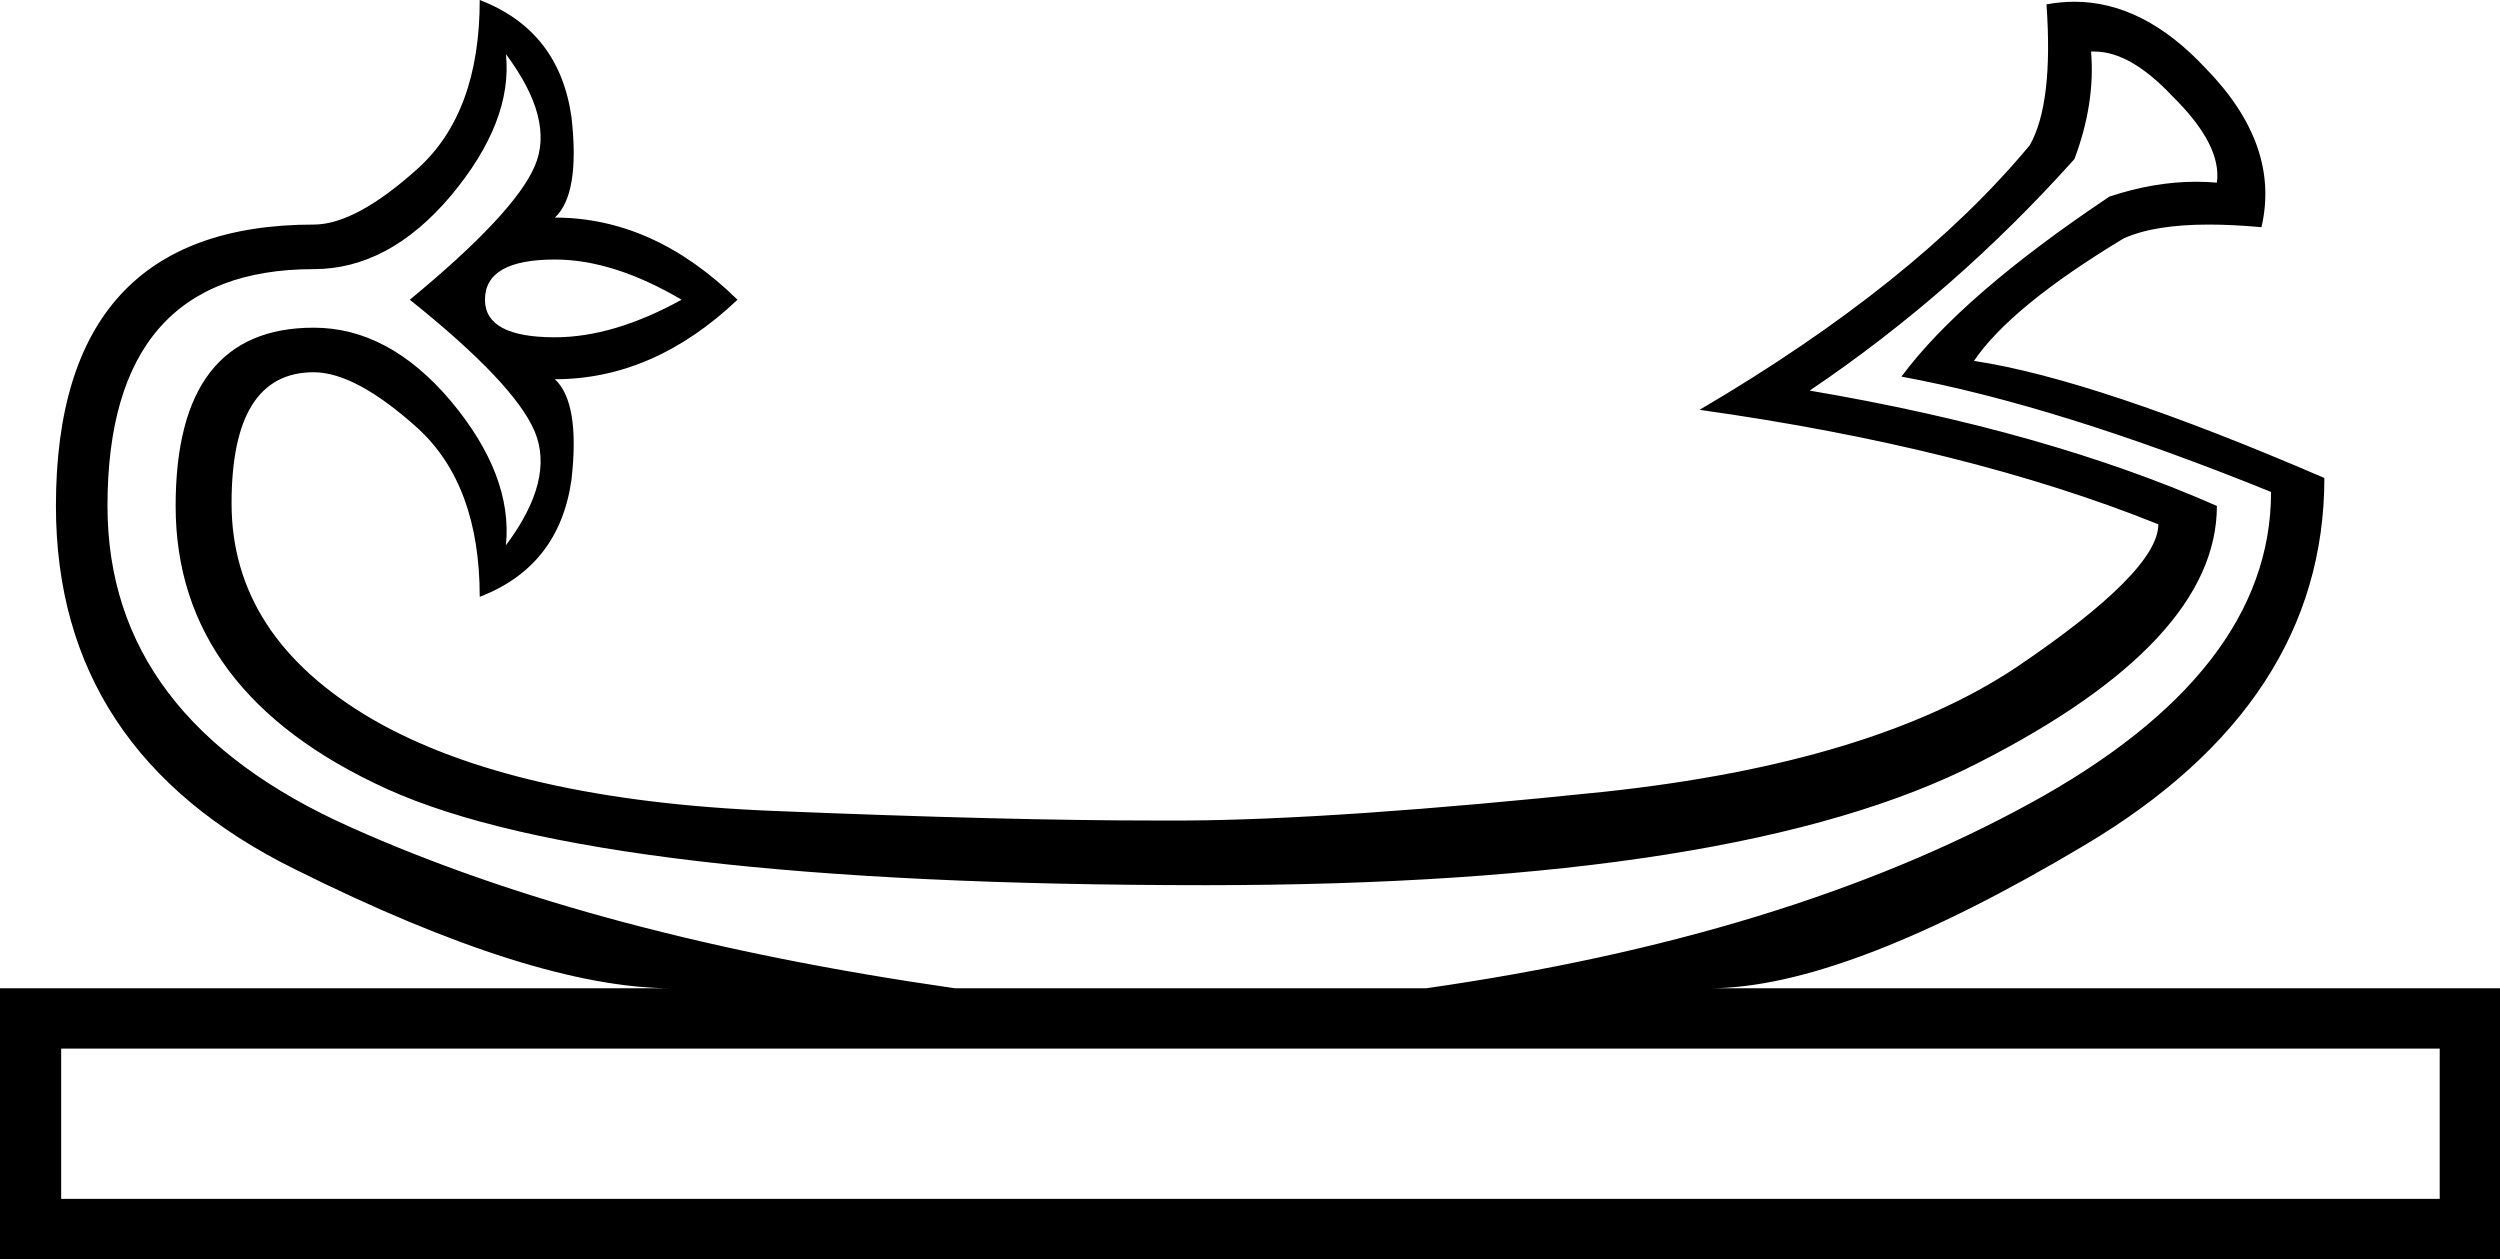 <?xml version='1.0' encoding ='UTF-8' standalone='yes'?>
<svg width='28.61' height='14.41' xmlns='http://www.w3.org/2000/svg' xmlns:xlink='http://www.w3.org/1999/xlink' >
<path style='fill:black; stroke:none' d=' M 6.35 2.97  Q 7.02 2.97 7.8 3.43  Q 7.02 3.86 6.35 3.86  Q 5.55 3.86 5.55 3.43  Q 5.55 2.97 6.35 2.97  Z  M 23.97 0.59  Q 24.38 0.59 24.86 1.1  Q 25.43 1.66 25.37 2.09  Q 25.25 2.08 25.13 2.08  Q 24.65 2.08 24.14 2.25  Q 22.45 3.38 21.76 4.31  Q 23.55 4.64 25.99 5.63  Q 25.99 7.69 23.22 9.2  Q 20.44 10.72 16.32 11.31  L 10.93 11.31  Q 6.81 10.72 4.02 9.47  Q 1.23 8.23 1.23 5.79  Q 1.23 3.08 3.59 3.08  Q 4.45 3.08 5.16 2.24  Q 5.87 1.39 5.79 0.62  L 5.79 0.62  Q 6.35 1.37 6.12 1.9  Q 5.89 2.44 4.69 3.43  Q 5.89 4.39 6.12 4.94  Q 6.35 5.49 5.79 6.24  Q 5.87 5.44 5.16 4.59  Q 4.45 3.75 3.59 3.75  Q 2.01 3.75 2.01 5.79  Q 2.01 7.93 4.43 9.03  Q 6.86 10.13 13.8 10.13  Q 19.91 10.13 22.64 8.73  Q 25.37 7.34 25.37 5.79  Q 23.42 4.93 20.71 4.47  Q 22.37 3.35 23.74 1.82  Q 23.98 1.18 23.93 0.59  Q 23.95 0.59 23.97 0.59  Z  M 27.92 12  L 27.92 13.72  L 0.7 13.72  L 0.7 12  Z  M 5.49 0  Q 5.49 1.29 4.78 1.93  Q 4.07 2.57 3.59 2.57  Q 0.64 2.57 0.64 5.79  Q 0.64 8.6 3.38 9.95  Q 6.11 11.31 7.69 11.31  L 0 11.31  L 0 14.41  L 28.61 14.41  L 28.61 11.31  L 19.56 11.31  Q 21.11 11.31 23.86 9.67  Q 26.6 8.04 26.6 5.47  Q 23.98 4.34 22.59 4.13  Q 23.01 3.51 24.3 2.73  Q 24.65 2.57 25.28 2.57  Q 25.55 2.57 25.88 2.6  Q 26.1 1.66 25.24 0.78  Q 24.53 0.02 23.74 0.02  Q 23.58 0.02 23.42 0.05  Q 23.5 1.18 23.23 1.66  Q 21.92 3.24 19.45 4.69  Q 22.51 5.12 24.7 6  Q 24.7 6.54 23.07 7.64  Q 21.43 8.73 18.37 9.06  Q 15.3 9.38 13.57 9.39  Q 13.4 9.39 13.21 9.39  Q 11.54 9.39 8.85 9.28  Q 5.87 9.16 4.26 8.23  Q 2.65 7.29 2.65 5.76  Q 2.65 4.26 3.59 4.26  Q 4.07 4.26 4.78 4.9  Q 5.49 5.55 5.49 6.83  Q 6.4 6.48 6.54 5.49  Q 6.64 4.61 6.35 4.34  Q 7.48 4.34 8.44 3.43  Q 7.48 2.49 6.35 2.49  Q 6.64 2.22 6.54 1.34  Q 6.4 0.35 5.49 0  Z '/></svg>
